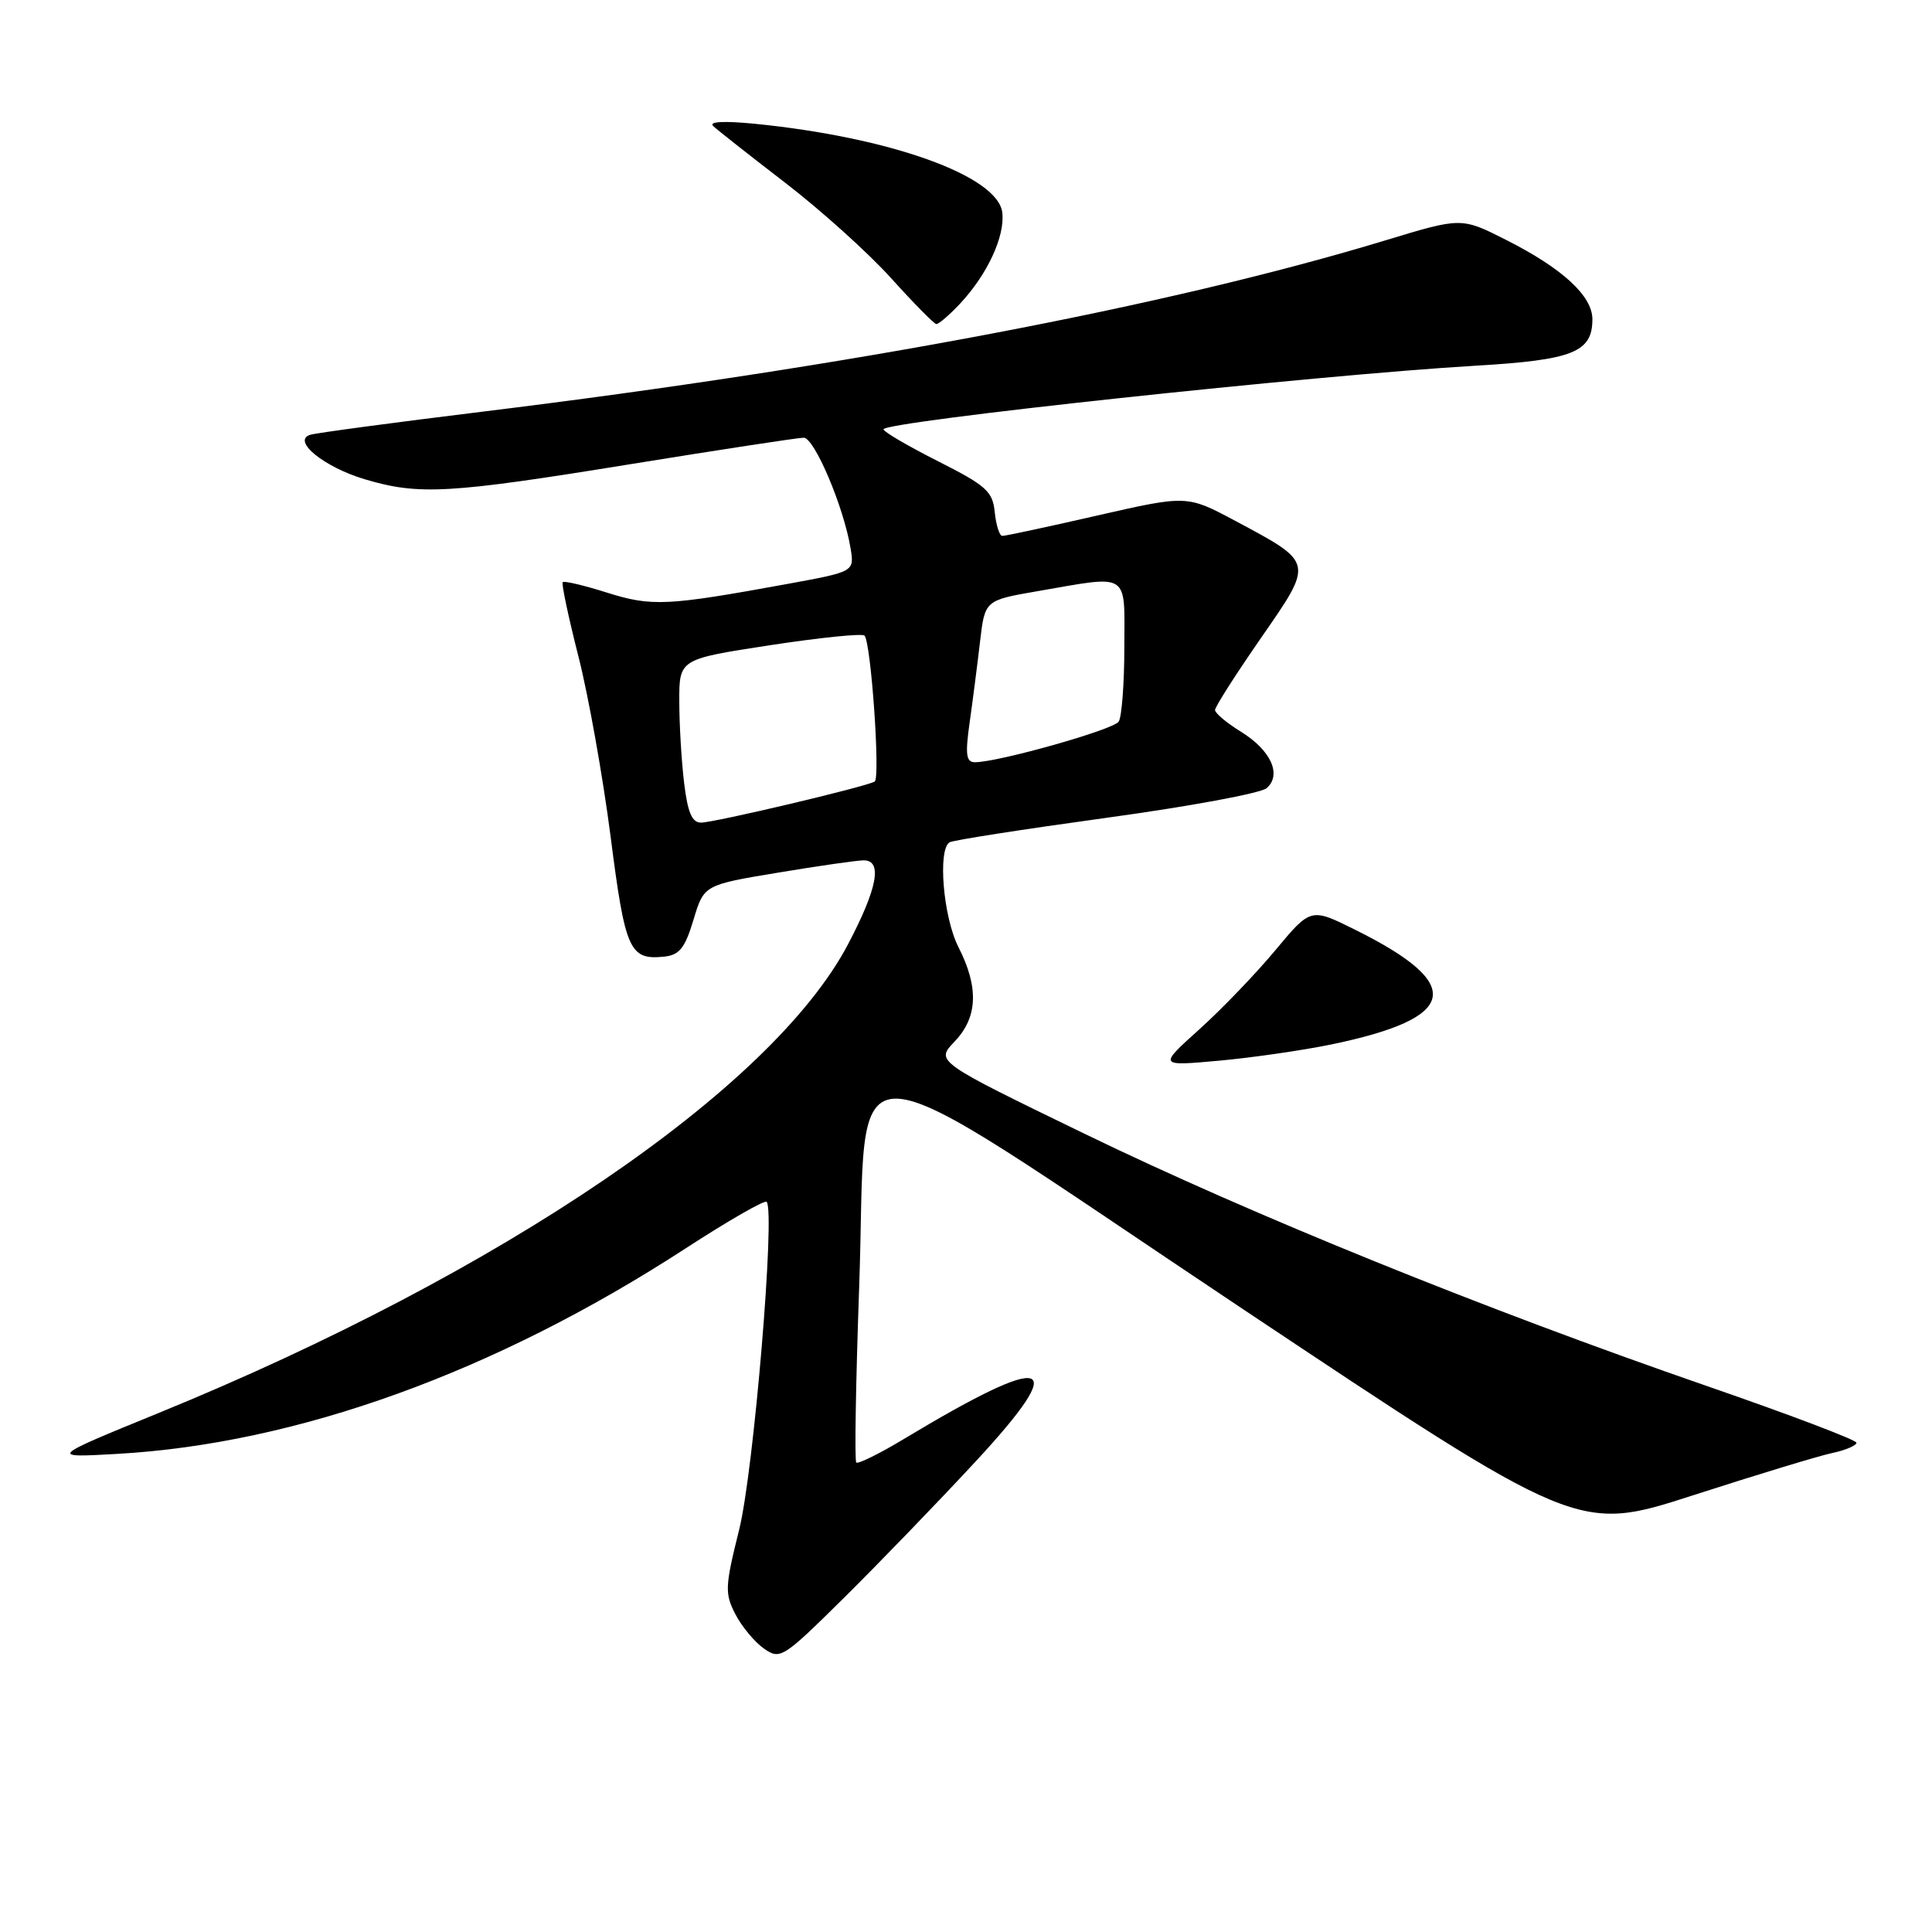 <?xml version="1.0" encoding="UTF-8" standalone="no"?>
<!DOCTYPE svg PUBLIC "-//W3C//DTD SVG 1.1//EN" "http://www.w3.org/Graphics/SVG/1.1/DTD/svg11.dtd" >
<svg xmlns="http://www.w3.org/2000/svg" xmlns:xlink="http://www.w3.org/1999/xlink" version="1.1" viewBox="0 0 256 256">
 <g >
 <path fill="currentColor"
d=" M 129.26 193.67 C 142.00 179.92 139.11 179.03 119.69 190.72 C 116.50 192.64 113.69 194.02 113.46 193.79 C 113.22 193.55 113.40 183.15 113.84 170.68 C 115.05 136.94 109.54 136.68 164.15 173.10 C 209.07 203.06 209.07 203.06 224.29 198.15 C 232.65 195.45 240.96 192.92 242.75 192.54 C 244.54 192.16 245.99 191.54 245.99 191.17 C 245.98 190.80 237.09 187.43 226.24 183.68 C 196.60 173.43 165.83 160.96 143.73 150.24 C 123.96 140.65 123.96 140.65 126.48 138.02 C 129.56 134.81 129.72 130.84 127.00 125.50 C 124.99 121.56 124.23 112.59 125.82 111.61 C 126.27 111.33 135.61 109.88 146.57 108.37 C 157.53 106.87 167.11 105.10 167.85 104.43 C 169.87 102.63 168.39 99.41 164.45 96.97 C 162.55 95.80 161.00 94.50 161.00 94.08 C 161.00 93.66 163.73 89.38 167.07 84.56 C 174.12 74.39 174.17 74.63 163.69 69.02 C 157.28 65.60 157.28 65.60 145.39 68.31 C 138.85 69.81 133.19 71.02 132.81 71.01 C 132.44 71.01 131.99 69.60 131.81 67.88 C 131.54 65.11 130.69 64.35 124.32 61.13 C 120.37 59.13 117.10 57.23 117.07 56.89 C 116.95 55.87 174.37 49.70 195.50 48.46 C 208.43 47.70 211.00 46.68 211.00 42.30 C 211.00 39.21 207.03 35.56 199.57 31.79 C 193.64 28.79 193.64 28.79 183.57 31.85 C 154.80 40.58 112.89 48.54 64.00 54.54 C 52.17 55.99 41.88 57.37 41.11 57.61 C 38.62 58.39 42.93 61.90 48.35 63.51 C 55.52 65.64 59.43 65.42 83.57 61.50 C 95.43 59.58 105.75 58.00 106.50 58.00 C 107.91 58.00 111.80 67.16 112.70 72.63 C 113.22 75.75 113.22 75.75 104.36 77.37 C 88.33 80.30 86.38 80.39 80.44 78.53 C 77.39 77.56 74.74 76.94 74.56 77.14 C 74.38 77.34 75.32 81.78 76.65 87.00 C 77.98 92.22 79.89 102.96 80.91 110.86 C 82.84 125.94 83.41 127.23 88.00 126.76 C 90.03 126.55 90.76 125.63 91.89 121.88 C 93.28 117.26 93.28 117.26 103.09 115.63 C 108.49 114.73 113.60 114.00 114.45 114.00 C 116.96 114.00 116.27 117.70 112.38 125.10 C 102.30 144.28 66.43 168.68 21.04 187.22 C 6.50 193.16 6.50 193.16 15.50 192.65 C 39.36 191.30 65.56 181.84 90.80 165.45 C 96.46 161.77 101.31 158.98 101.58 159.25 C 102.76 160.43 99.87 194.99 97.94 202.70 C 96.06 210.23 96.02 211.14 97.44 213.89 C 98.29 215.53 99.99 217.58 101.22 218.44 C 103.38 219.95 103.72 219.74 111.80 211.75 C 116.39 207.21 124.25 199.08 129.26 193.67 Z  M 176.38 138.40 C 193.29 134.90 194.22 130.47 179.59 123.21 C 173.69 120.27 173.69 120.27 169.00 125.90 C 166.43 128.99 161.89 133.72 158.91 136.40 C 153.50 141.27 153.50 141.27 161.50 140.55 C 165.90 140.15 172.59 139.18 176.38 138.40 Z  M 127.20 40.25 C 130.83 36.37 133.17 31.33 132.81 28.18 C 132.25 23.31 117.98 18.19 100.00 16.40 C 95.91 16.00 93.87 16.11 94.50 16.70 C 95.05 17.22 99.35 20.61 104.06 24.23 C 108.77 27.85 115.07 33.53 118.06 36.84 C 121.05 40.16 123.75 42.90 124.06 42.94 C 124.37 42.97 125.78 41.76 127.20 40.25 Z  M 90.65 103.75 C 90.30 100.86 90.01 95.99 90.01 92.92 C 90.00 87.34 90.00 87.34 102.00 85.50 C 108.60 84.49 114.24 83.91 114.55 84.22 C 115.41 85.07 116.67 103.09 115.90 103.56 C 114.82 104.23 94.65 109.00 92.89 109.00 C 91.69 109.00 91.12 107.65 90.65 103.75 Z  M 128.48 95.75 C 128.89 92.86 129.51 88.03 129.86 85.02 C 130.50 79.54 130.50 79.54 137.50 78.33 C 149.82 76.20 149.00 75.67 148.98 85.75 C 148.98 90.56 148.64 95.01 148.23 95.62 C 147.54 96.69 132.26 101.00 129.18 101.00 C 128.02 101.00 127.88 99.99 128.48 95.75 Z "/>
</g>
</svg>